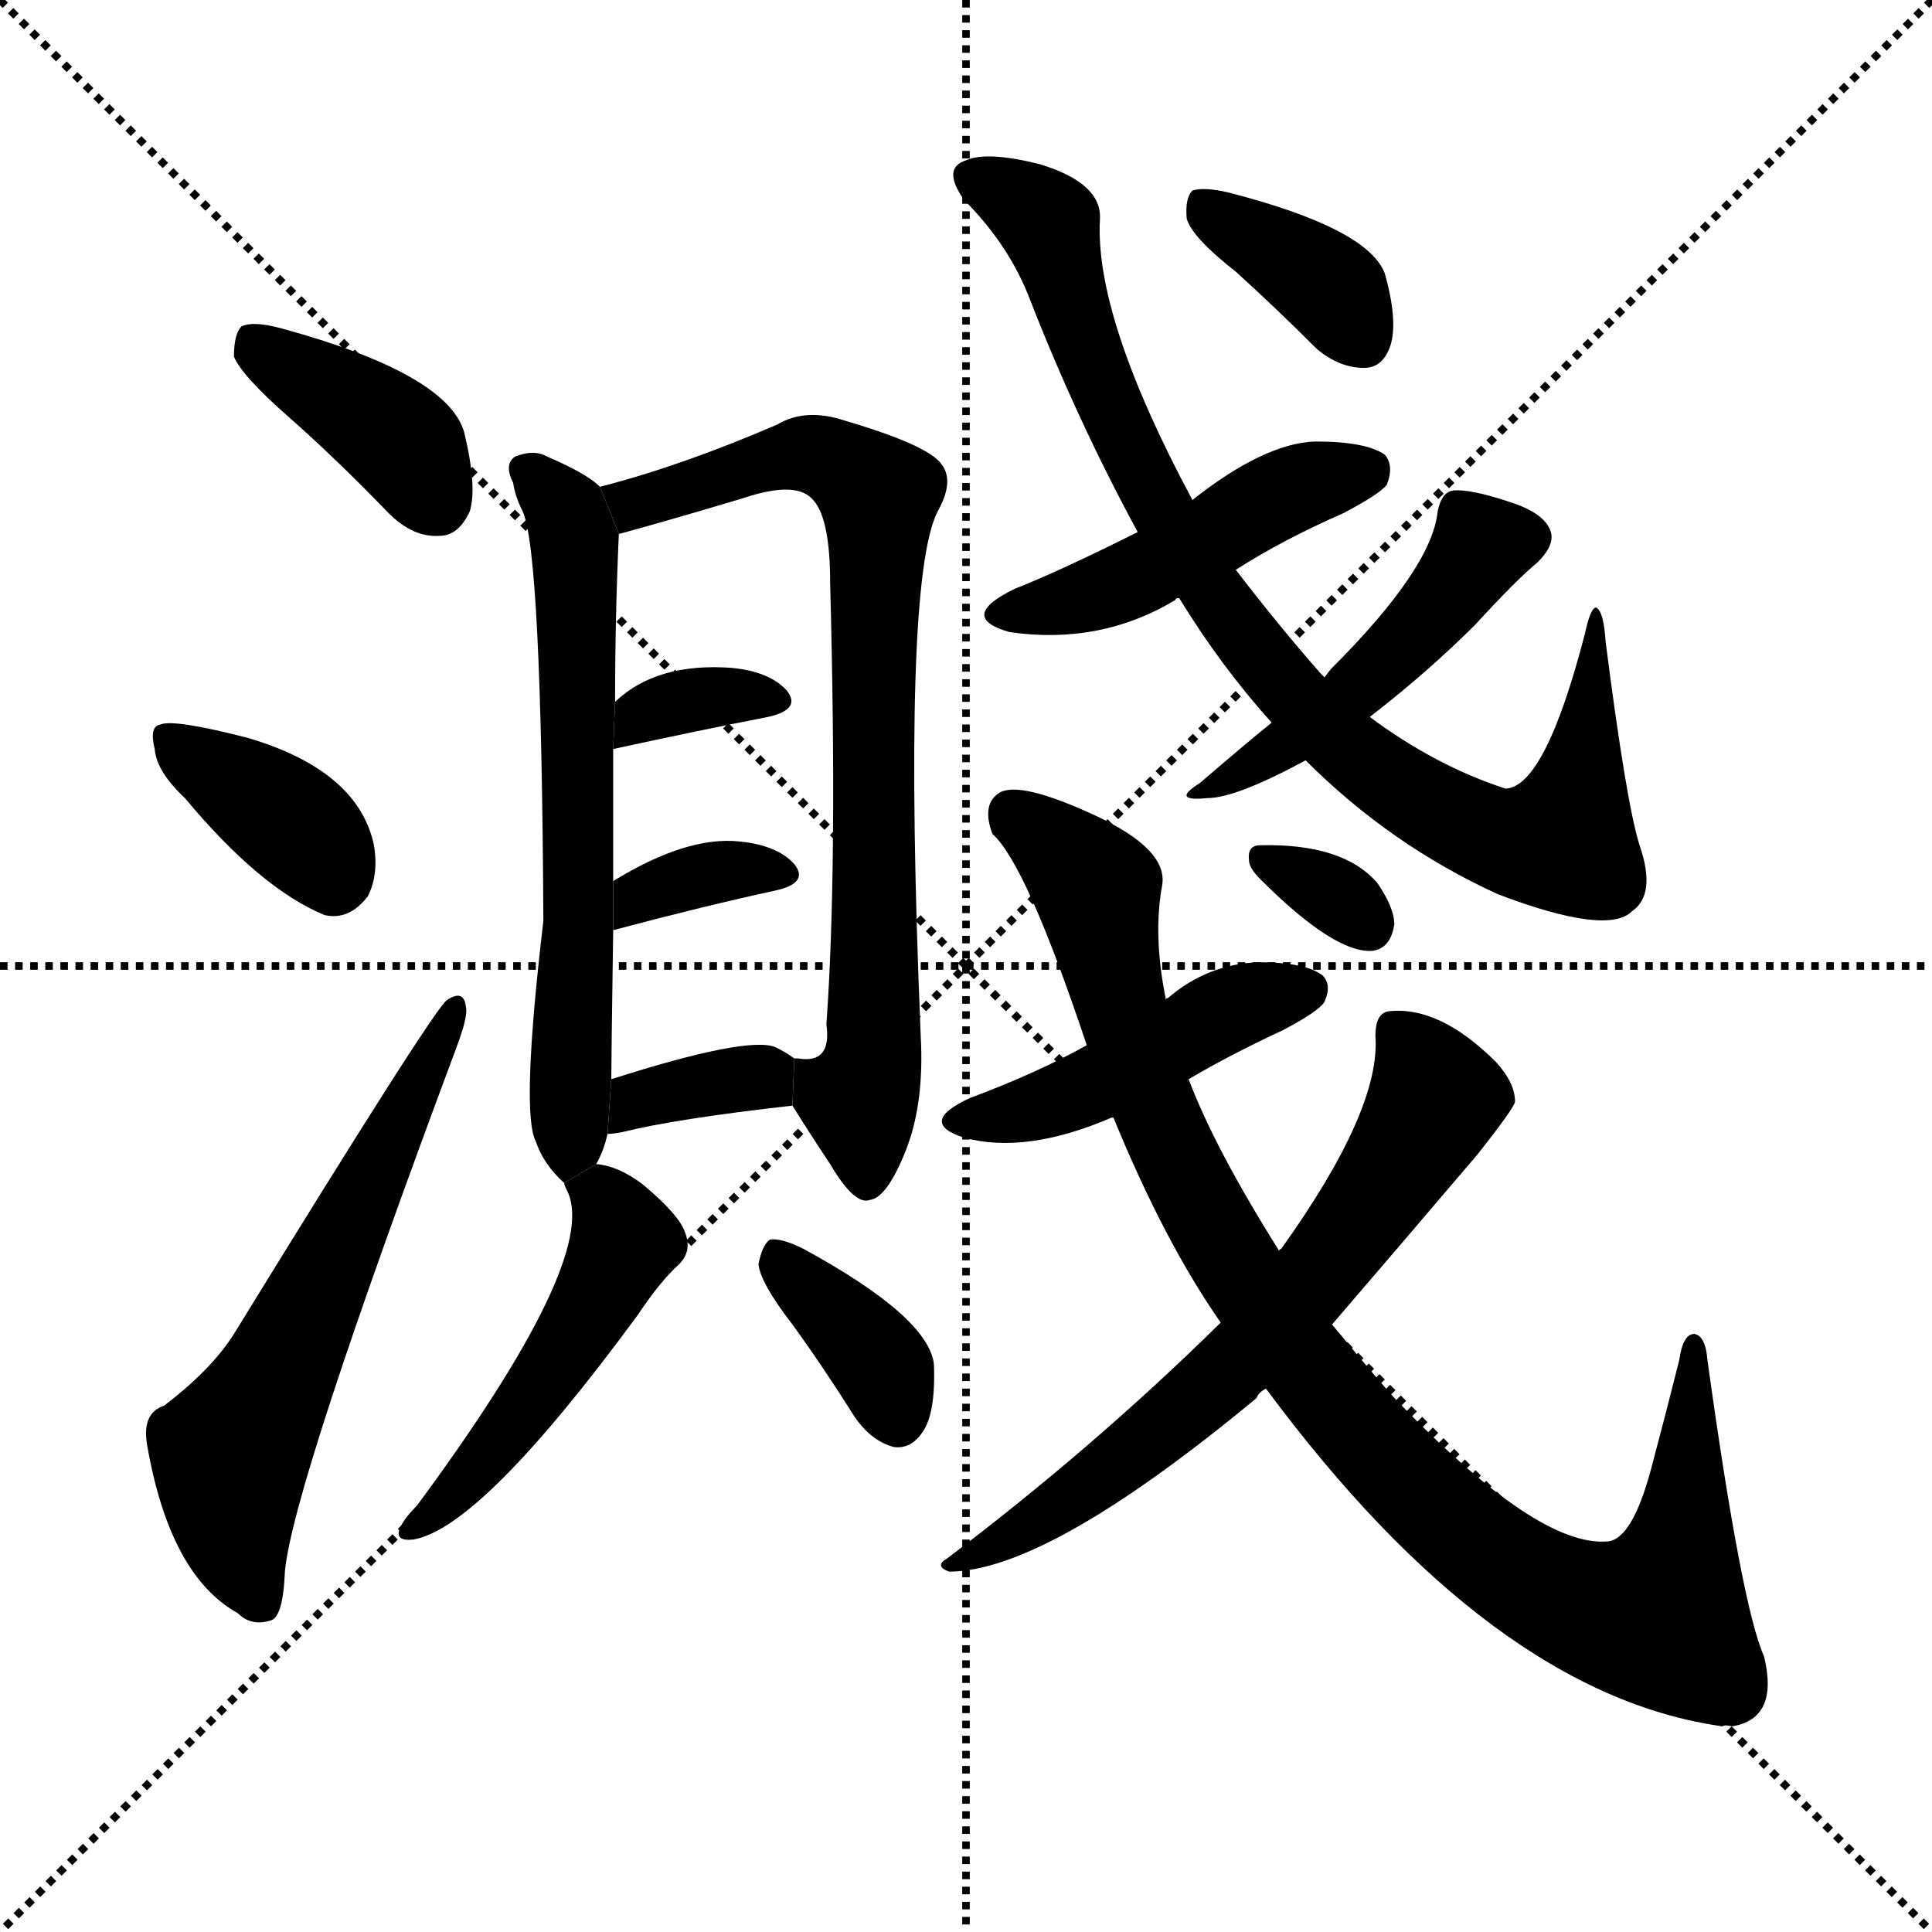 <svg version="1.1" viewBox="0 0 1024 1024" xmlns="http://www.w3.org/2000/svg">
  <g stroke="black" stroke-dasharray="1,1" stroke-width="1" transform="scale(4, 4)">
    <line x1="0" y1="0" x2="256" y2="256"></line>
    <line x1="256" y1="0" x2="0" y2="256"></line>
    <line x1="128" y1="0" x2="128" y2="256"></line>
    <line x1="0" y1="128" x2="256" y2="128"></line>
  </g>
  <g transform="scale(1, -1) translate(0, -900)">
    <style type="text/css">
      
        @keyframes keyframes0 {
          from {
            stroke: blue;
            stroke-dashoffset: 390;
            stroke-width: 128;
          }
          56% {
            animation-timing-function: step-end;
            stroke: blue;
            stroke-dashoffset: 0;
            stroke-width: 128;
          }
          to {
            stroke: black;
            stroke-width: 1024;
          }
        }
        #make-me-a-hanzi-animation-0 {
          animation: keyframes0 0.567s both;
          animation-delay: 0s;
          animation-timing-function: linear;
        }
      
        @keyframes keyframes1 {
          from {
            stroke: blue;
            stroke-dashoffset: 370;
            stroke-width: 128;
          }
          55% {
            animation-timing-function: step-end;
            stroke: blue;
            stroke-dashoffset: 0;
            stroke-width: 128;
          }
          to {
            stroke: black;
            stroke-width: 1024;
          }
        }
        #make-me-a-hanzi-animation-1 {
          animation: keyframes1 0.551s both;
          animation-delay: 0.567s;
          animation-timing-function: linear;
        }
      
        @keyframes keyframes2 {
          from {
            stroke: blue;
            stroke-dashoffset: 601;
            stroke-width: 128;
          }
          66% {
            animation-timing-function: step-end;
            stroke: blue;
            stroke-dashoffset: 0;
            stroke-width: 128;
          }
          to {
            stroke: black;
            stroke-width: 1024;
          }
        }
        #make-me-a-hanzi-animation-2 {
          animation: keyframes2 0.739s both;
          animation-delay: 1.118s;
          animation-timing-function: linear;
        }
      
        @keyframes keyframes3 {
          from {
            stroke: blue;
            stroke-dashoffset: 634;
            stroke-width: 128;
          }
          67% {
            animation-timing-function: step-end;
            stroke: blue;
            stroke-dashoffset: 0;
            stroke-width: 128;
          }
          to {
            stroke: black;
            stroke-width: 1024;
          }
        }
        #make-me-a-hanzi-animation-3 {
          animation: keyframes3 0.766s both;
          animation-delay: 1.858s;
          animation-timing-function: linear;
        }
      
        @keyframes keyframes4 {
          from {
            stroke: blue;
            stroke-dashoffset: 771;
            stroke-width: 128;
          }
          72% {
            animation-timing-function: step-end;
            stroke: blue;
            stroke-dashoffset: 0;
            stroke-width: 128;
          }
          to {
            stroke: black;
            stroke-width: 1024;
          }
        }
        #make-me-a-hanzi-animation-4 {
          animation: keyframes4 0.877s both;
          animation-delay: 2.624s;
          animation-timing-function: linear;
        }
      
        @keyframes keyframes5 {
          from {
            stroke: blue;
            stroke-dashoffset: 342;
            stroke-width: 128;
          }
          53% {
            animation-timing-function: step-end;
            stroke: blue;
            stroke-dashoffset: 0;
            stroke-width: 128;
          }
          to {
            stroke: black;
            stroke-width: 1024;
          }
        }
        #make-me-a-hanzi-animation-5 {
          animation: keyframes5 0.528s both;
          animation-delay: 3.501s;
          animation-timing-function: linear;
        }
      
        @keyframes keyframes6 {
          from {
            stroke: blue;
            stroke-dashoffset: 347;
            stroke-width: 128;
          }
          53% {
            animation-timing-function: step-end;
            stroke: blue;
            stroke-dashoffset: 0;
            stroke-width: 128;
          }
          to {
            stroke: black;
            stroke-width: 1024;
          }
        }
        #make-me-a-hanzi-animation-6 {
          animation: keyframes6 0.532s both;
          animation-delay: 4.029s;
          animation-timing-function: linear;
        }
      
        @keyframes keyframes7 {
          from {
            stroke: blue;
            stroke-dashoffset: 349;
            stroke-width: 128;
          }
          53% {
            animation-timing-function: step-end;
            stroke: blue;
            stroke-dashoffset: 0;
            stroke-width: 128;
          }
          to {
            stroke: black;
            stroke-width: 1024;
          }
        }
        #make-me-a-hanzi-animation-7 {
          animation: keyframes7 0.534s both;
          animation-delay: 4.562s;
          animation-timing-function: linear;
        }
      
        @keyframes keyframes8 {
          from {
            stroke: blue;
            stroke-dashoffset: 486;
            stroke-width: 128;
          }
          61% {
            animation-timing-function: step-end;
            stroke: blue;
            stroke-dashoffset: 0;
            stroke-width: 128;
          }
          to {
            stroke: black;
            stroke-width: 1024;
          }
        }
        #make-me-a-hanzi-animation-8 {
          animation: keyframes8 0.646s both;
          animation-delay: 5.096s;
          animation-timing-function: linear;
        }
      
        @keyframes keyframes9 {
          from {
            stroke: blue;
            stroke-dashoffset: 366;
            stroke-width: 128;
          }
          54% {
            animation-timing-function: step-end;
            stroke: blue;
            stroke-dashoffset: 0;
            stroke-width: 128;
          }
          to {
            stroke: black;
            stroke-width: 1024;
          }
        }
        #make-me-a-hanzi-animation-9 {
          animation: keyframes9 0.548s both;
          animation-delay: 5.741s;
          animation-timing-function: linear;
        }
      
        @keyframes keyframes10 {
          from {
            stroke: blue;
            stroke-dashoffset: 463;
            stroke-width: 128;
          }
          60% {
            animation-timing-function: step-end;
            stroke: blue;
            stroke-dashoffset: 0;
            stroke-width: 128;
          }
          to {
            stroke: black;
            stroke-width: 1024;
          }
        }
        #make-me-a-hanzi-animation-10 {
          animation: keyframes10 0.627s both;
          animation-delay: 6.289s;
          animation-timing-function: linear;
        }
      
        @keyframes keyframes11 {
          from {
            stroke: blue;
            stroke-dashoffset: 866;
            stroke-width: 128;
          }
          74% {
            animation-timing-function: step-end;
            stroke: blue;
            stroke-dashoffset: 0;
            stroke-width: 128;
          }
          to {
            stroke: black;
            stroke-width: 1024;
          }
        }
        #make-me-a-hanzi-animation-11 {
          animation: keyframes11 0.955s both;
          animation-delay: 6.916s;
          animation-timing-function: linear;
        }
      
        @keyframes keyframes12 {
          from {
            stroke: blue;
            stroke-dashoffset: 472;
            stroke-width: 128;
          }
          61% {
            animation-timing-function: step-end;
            stroke: blue;
            stroke-dashoffset: 0;
            stroke-width: 128;
          }
          to {
            stroke: black;
            stroke-width: 1024;
          }
        }
        #make-me-a-hanzi-animation-12 {
          animation: keyframes12 0.634s both;
          animation-delay: 7.871s;
          animation-timing-function: linear;
        }
      
        @keyframes keyframes13 {
          from {
            stroke: blue;
            stroke-dashoffset: 369;
            stroke-width: 128;
          }
          55% {
            animation-timing-function: step-end;
            stroke: blue;
            stroke-dashoffset: 0;
            stroke-width: 128;
          }
          to {
            stroke: black;
            stroke-width: 1024;
          }
        }
        #make-me-a-hanzi-animation-13 {
          animation: keyframes13 0.55s both;
          animation-delay: 8.505s;
          animation-timing-function: linear;
        }
      
        @keyframes keyframes14 {
          from {
            stroke: blue;
            stroke-dashoffset: 452;
            stroke-width: 128;
          }
          60% {
            animation-timing-function: step-end;
            stroke: blue;
            stroke-dashoffset: 0;
            stroke-width: 128;
          }
          to {
            stroke: black;
            stroke-width: 1024;
          }
        }
        #make-me-a-hanzi-animation-14 {
          animation: keyframes14 0.618s both;
          animation-delay: 9.055s;
          animation-timing-function: linear;
        }
      
        @keyframes keyframes15 {
          from {
            stroke: blue;
            stroke-dashoffset: 975;
            stroke-width: 128;
          }
          76% {
            animation-timing-function: step-end;
            stroke: blue;
            stroke-dashoffset: 0;
            stroke-width: 128;
          }
          to {
            stroke: black;
            stroke-width: 1024;
          }
        }
        #make-me-a-hanzi-animation-15 {
          animation: keyframes15 1.043s both;
          animation-delay: 9.673s;
          animation-timing-function: linear;
        }
      
        @keyframes keyframes16 {
          from {
            stroke: blue;
            stroke-dashoffset: 655;
            stroke-width: 128;
          }
          68% {
            animation-timing-function: step-end;
            stroke: blue;
            stroke-dashoffset: 0;
            stroke-width: 128;
          }
          to {
            stroke: black;
            stroke-width: 1024;
          }
        }
        #make-me-a-hanzi-animation-16 {
          animation: keyframes16 0.783s both;
          animation-delay: 10.716s;
          animation-timing-function: linear;
        }
      
        @keyframes keyframes17 {
          from {
            stroke: blue;
            stroke-dashoffset: 319;
            stroke-width: 128;
          }
          51% {
            animation-timing-function: step-end;
            stroke: blue;
            stroke-dashoffset: 0;
            stroke-width: 128;
          }
          to {
            stroke: black;
            stroke-width: 1024;
          }
        }
        #make-me-a-hanzi-animation-17 {
          animation: keyframes17 0.51s both;
          animation-delay: 11.499s;
          animation-timing-function: linear;
        }
      
    </style>
    
      <path d="M 153 679 Q 178 657 206 628 Q 219 615 233 616 Q 243 616 249 629 Q 253 642 246 671 Q 237 702 149 726 Q 134 730 128 727 Q 124 723 124 711 Q 128 701 153 679 Z" fill="black"></path>
    
      <path d="M 98 477 Q 138 429 172 415 Q 185 412 195 425 Q 201 437 198 453 Q 189 492 131 509 Q 92 519 85 516 Q 79 515 82 503 Q 83 491 98 477 Z" fill="black"></path>
    
      <path d="M 87 155 Q 75 151 78 134 Q 90 65 126 45 Q 133 38 143 41 Q 150 42 151 67 Q 155 112 242 345 Q 248 361 247 366 Q 246 376 237 370 Q 231 367 124 193 Q 112 174 87 155 Z" fill="black"></path>
    
      <path d="M 316 283 Q 320 290 322 299 L 324 328 Q 324 338 325 407 L 325 433 Q 325 473 325 503 L 326 528 Q 326 573 328 617 L 318 642 Q 311 649 290 658 Q 283 662 273 658 Q 267 654 272 644 Q 273 637 277 629 Q 287 608 288 412 Q 276 310 284 295 Q 288 283 299 273 L 316 283 Z" fill="black"></path>
    
      <path d="M 420 314 Q 430 298 440 283 Q 453 261 461 264 Q 470 265 480 290 Q 490 315 488 351 Q 478 592 497 629 Q 506 645 499 654 Q 492 664 448 677 Q 427 684 412 675 Q 361 653 318 642 L 328 617 Q 332 618 339 620 Q 364 627 394 636 Q 421 645 430 636 Q 440 627 440 591 Q 444 440 438 357 Q 441 336 423 339 L 421 339 L 420 314 Z" fill="black"></path>
    
      <path d="M 325 503 Q 371 513 407 520 Q 425 524 417 534 Q 408 544 388 546 Q 348 549 326 528 L 325 503 Z" fill="black"></path>
    
      <path d="M 325 407 Q 374 420 411 428 Q 429 432 421 442 Q 412 452 392 454 Q 364 457 325 433 L 325 407 Z" fill="black"></path>
    
      <path d="M 322 299 Q 325 299 330 300 Q 358 307 420 314 L 421 339 Q 417 342 411 345 Q 396 351 324 328 L 322 299 Z" fill="black"></path>
    
      <path d="M 299 273 Q 299 272 301 268 Q 317 232 221 102 Q 214 95 212 90 Q 209 83 219 84 Q 255 90 338 203 Q 350 221 360 230 Q 367 237 363 247 Q 360 256 341 272 Q 328 282 316 283 L 299 273 Z" fill="black"></path>
    
      <path d="M 420 198 Q 436 176 453 149 Q 462 136 474 133 Q 483 132 489 141 Q 496 151 495 177 Q 492 202 426 238 Q 414 244 408 243 Q 404 240 402 230 Q 403 220 420 198 Z" fill="black"></path>
    
      <path d="M 655 598 Q 680 614 712 628 Q 731 638 735 643 Q 739 653 734 659 Q 724 666 697 666 Q 670 665 632 635 L 603 618 Q 561 597 538 588 Q 507 573 535 565 Q 583 558 623 582 Q 623 583 625 583 L 655 598 Z" fill="black"></path>
    
      <path d="M 692 497 Q 737 452 794 426 Q 852 404 865 417 Q 878 426 869 452 Q 862 474 851 560 Q 850 576 846 578 Q 843 578 840 564 Q 819 483 798 482 Q 761 494 726 520 L 702 541 L 700 543 Q 678 568 655 598 L 632 635 Q 580 732 583 784 Q 584 803 551 813 Q 523 820 512 815 Q 499 811 511 794 Q 535 770 546 741 Q 571 677 603 618 L 625 583 Q 647 547 674 517 L 692 497 Z" fill="black"></path>
    
      <path d="M 674 517 Q 658 504 636 485 Q 620 475 640 477 Q 655 477 692 497 L 726 520 Q 757 544 782 569 Q 804 593 815 602 Q 824 611 822 618 Q 819 628 800 634 Q 779 641 770 640 Q 764 639 762 629 Q 759 599 706 546 Q 705 545 702 541 L 674 517 Z" fill="black"></path>
    
      <path d="M 655 756 Q 676 737 698 715 Q 710 705 723 705 Q 733 705 737 717 Q 741 730 734 755 Q 725 779 651 798 Q 638 801 632 799 Q 628 795 629 784 Q 632 774 655 756 Z" fill="black"></path>
    
      <path d="M 630 328 Q 652 341 680 354 Q 699 364 702 369 Q 706 378 701 383 Q 692 390 667 390 Q 640 389 619 371 Q 618 371 618 370 L 576 346 Q 549 331 514 318 Q 486 305 511 297 Q 544 288 590 308 L 630 328 Z" fill="black"></path>
    
      <path d="M 671 164 Q 791 2 913 -15 Q 914 -14 918 -15 Q 943 -11 935 22 Q 923 49 905 179 Q 904 192 898 193 Q 892 193 890 179 Q 883 151 875 121 Q 865 84 852 83 Q 815 80 741 157 Q 735 163 706 198 L 678 237 Q 644 291 630 328 L 618 370 Q 611 404 616 431 Q 619 450 580 468 Q 541 486 530 480 Q 520 474 526 458 Q 544 442 576 346 L 590 308 Q 617 242 647 199 L 671 164 Z" fill="black"></path>
    
      <path d="M 647 199 Q 580 133 502 74 Q 495 70 503 67 Q 555 67 666 159 Q 667 162 671 164 L 706 198 Q 737 234 783 288 Q 802 312 803 316 Q 803 326 793 337 Q 763 367 736 364 Q 729 363 729 351 Q 732 312 679 238 Q 678 238 678 237 L 647 199 Z" fill="black"></path>
    
      <path d="M 668 434 Q 707 395 727 396 Q 737 397 739 410 Q 739 419 730 432 Q 712 453 668 452 Q 661 452 662 444 Q 662 440 668 434 Z" fill="black"></path>
    
    
      <clipPath id="make-me-a-hanzi-clip-0">
        <path d="M 153 679 Q 178 657 206 628 Q 219 615 233 616 Q 243 616 249 629 Q 253 642 246 671 Q 237 702 149 726 Q 134 730 128 727 Q 124 723 124 711 Q 128 701 153 679 Z"></path>
      </clipPath>
      <path clip-path="url(#make-me-a-hanzi-clip-0)" d="M 133 721 L 202 675 L 232 634" fill="none" id="make-me-a-hanzi-animation-0" stroke-dasharray="262 524" stroke-linecap="round"></path>
    
      <clipPath id="make-me-a-hanzi-clip-1">
        <path d="M 98 477 Q 138 429 172 415 Q 185 412 195 425 Q 201 437 198 453 Q 189 492 131 509 Q 92 519 85 516 Q 79 515 82 503 Q 83 491 98 477 Z"></path>
      </clipPath>
      <path clip-path="url(#make-me-a-hanzi-clip-1)" d="M 90 508 L 160 460 L 176 436" fill="none" id="make-me-a-hanzi-animation-1" stroke-dasharray="242 484" stroke-linecap="round"></path>
    
      <clipPath id="make-me-a-hanzi-clip-2">
        <path d="M 87 155 Q 75 151 78 134 Q 90 65 126 45 Q 133 38 143 41 Q 150 42 151 67 Q 155 112 242 345 Q 248 361 247 366 Q 246 376 237 370 Q 231 367 124 193 Q 112 174 87 155 Z"></path>
      </clipPath>
      <path clip-path="url(#make-me-a-hanzi-clip-2)" d="M 138 51 L 123 92 L 122 129 L 241 365" fill="none" id="make-me-a-hanzi-animation-2" stroke-dasharray="473 946" stroke-linecap="round"></path>
    
      <clipPath id="make-me-a-hanzi-clip-3">
        <path d="M 316 283 Q 320 290 322 299 L 324 328 Q 324 338 325 407 L 325 433 Q 325 473 325 503 L 326 528 Q 326 573 328 617 L 318 642 Q 311 649 290 658 Q 283 662 273 658 Q 267 654 272 644 Q 273 637 277 629 Q 287 608 288 412 Q 276 310 284 295 Q 288 283 299 273 L 316 283 Z"></path>
      </clipPath>
      <path clip-path="url(#make-me-a-hanzi-clip-3)" d="M 279 651 L 301 627 L 306 596 L 307 395 L 299 282" fill="none" id="make-me-a-hanzi-animation-3" stroke-dasharray="506 1012" stroke-linecap="round"></path>
    
      <clipPath id="make-me-a-hanzi-clip-4">
        <path d="M 420 314 Q 430 298 440 283 Q 453 261 461 264 Q 470 265 480 290 Q 490 315 488 351 Q 478 592 497 629 Q 506 645 499 654 Q 492 664 448 677 Q 427 684 412 675 Q 361 653 318 642 L 328 617 Q 332 618 339 620 Q 364 627 394 636 Q 421 645 430 636 Q 440 627 440 591 Q 444 440 438 357 Q 441 336 423 339 L 421 339 L 420 314 Z"></path>
      </clipPath>
      <path clip-path="url(#make-me-a-hanzi-clip-4)" d="M 326 638 L 342 634 L 424 660 L 451 651 L 466 638 L 459 274" fill="none" id="make-me-a-hanzi-animation-4" stroke-dasharray="643 1286" stroke-linecap="round"></path>
    
      <clipPath id="make-me-a-hanzi-clip-5">
        <path d="M 325 503 Q 371 513 407 520 Q 425 524 417 534 Q 408 544 388 546 Q 348 549 326 528 L 325 503 Z"></path>
      </clipPath>
      <path clip-path="url(#make-me-a-hanzi-clip-5)" d="M 332 509 L 339 521 L 368 530 L 410 528" fill="none" id="make-me-a-hanzi-animation-5" stroke-dasharray="214 428" stroke-linecap="round"></path>
    
      <clipPath id="make-me-a-hanzi-clip-6">
        <path d="M 325 407 Q 374 420 411 428 Q 429 432 421 442 Q 412 452 392 454 Q 364 457 325 433 L 325 407 Z"></path>
      </clipPath>
      <path clip-path="url(#make-me-a-hanzi-clip-6)" d="M 332 414 L 339 426 L 366 435 L 398 440 L 414 436" fill="none" id="make-me-a-hanzi-animation-6" stroke-dasharray="219 438" stroke-linecap="round"></path>
    
      <clipPath id="make-me-a-hanzi-clip-7">
        <path d="M 322 299 Q 325 299 330 300 Q 358 307 420 314 L 421 339 Q 417 342 411 345 Q 396 351 324 328 L 322 299 Z"></path>
      </clipPath>
      <path clip-path="url(#make-me-a-hanzi-clip-7)" d="M 325 306 L 339 319 L 377 326 L 400 329 L 409 321" fill="none" id="make-me-a-hanzi-animation-7" stroke-dasharray="221 442" stroke-linecap="round"></path>
    
      <clipPath id="make-me-a-hanzi-clip-8">
        <path d="M 299 273 Q 299 272 301 268 Q 317 232 221 102 Q 214 95 212 90 Q 209 83 219 84 Q 255 90 338 203 Q 350 221 360 230 Q 367 237 363 247 Q 360 256 341 272 Q 328 282 316 283 L 299 273 Z"></path>
      </clipPath>
      <path clip-path="url(#make-me-a-hanzi-clip-8)" d="M 305 273 L 319 266 L 331 242 L 290 168 L 248 116 L 220 93" fill="none" id="make-me-a-hanzi-animation-8" stroke-dasharray="358 716" stroke-linecap="round"></path>
    
      <clipPath id="make-me-a-hanzi-clip-9">
        <path d="M 420 198 Q 436 176 453 149 Q 462 136 474 133 Q 483 132 489 141 Q 496 151 495 177 Q 492 202 426 238 Q 414 244 408 243 Q 404 240 402 230 Q 403 220 420 198 Z"></path>
      </clipPath>
      <path clip-path="url(#make-me-a-hanzi-clip-9)" d="M 411 234 L 463 182 L 475 148" fill="none" id="make-me-a-hanzi-animation-9" stroke-dasharray="238 476" stroke-linecap="round"></path>
    
      <clipPath id="make-me-a-hanzi-clip-10">
        <path d="M 655 598 Q 680 614 712 628 Q 731 638 735 643 Q 739 653 734 659 Q 724 666 697 666 Q 670 665 632 635 L 603 618 Q 561 597 538 588 Q 507 573 535 565 Q 583 558 623 582 Q 623 583 625 583 L 655 598 Z"></path>
      </clipPath>
      <path clip-path="url(#make-me-a-hanzi-clip-10)" d="M 534 577 L 584 586 L 677 637 L 725 652" fill="none" id="make-me-a-hanzi-animation-10" stroke-dasharray="335 670" stroke-linecap="round"></path>
    
      <clipPath id="make-me-a-hanzi-clip-11">
        <path d="M 692 497 Q 737 452 794 426 Q 852 404 865 417 Q 878 426 869 452 Q 862 474 851 560 Q 850 576 846 578 Q 843 578 840 564 Q 819 483 798 482 Q 761 494 726 520 L 702 541 L 700 543 Q 678 568 655 598 L 632 635 Q 580 732 583 784 Q 584 803 551 813 Q 523 820 512 815 Q 499 811 511 794 Q 535 770 546 741 Q 571 677 603 618 L 625 583 Q 647 547 674 517 L 692 497 Z"></path>
      </clipPath>
      <path clip-path="url(#make-me-a-hanzi-clip-11)" d="M 516 804 L 539 795 L 557 779 L 588 685 L 642 586 L 692 524 L 735 487 L 799 454 L 830 457 L 847 566" fill="none" id="make-me-a-hanzi-animation-11" stroke-dasharray="738 1476" stroke-linecap="round"></path>
    
      <clipPath id="make-me-a-hanzi-clip-12">
        <path d="M 674 517 Q 658 504 636 485 Q 620 475 640 477 Q 655 477 692 497 L 726 520 Q 757 544 782 569 Q 804 593 815 602 Q 824 611 822 618 Q 819 628 800 634 Q 779 641 770 640 Q 764 639 762 629 Q 759 599 706 546 Q 705 545 702 541 L 674 517 Z"></path>
      </clipPath>
      <path clip-path="url(#make-me-a-hanzi-clip-12)" d="M 809 615 L 786 611 L 712 528 L 644 484" fill="none" id="make-me-a-hanzi-animation-12" stroke-dasharray="344 688" stroke-linecap="round"></path>
    
      <clipPath id="make-me-a-hanzi-clip-13">
        <path d="M 655 756 Q 676 737 698 715 Q 710 705 723 705 Q 733 705 737 717 Q 741 730 734 755 Q 725 779 651 798 Q 638 801 632 799 Q 628 795 629 784 Q 632 774 655 756 Z"></path>
      </clipPath>
      <path clip-path="url(#make-me-a-hanzi-clip-13)" d="M 637 790 L 701 751 L 723 720" fill="none" id="make-me-a-hanzi-animation-13" stroke-dasharray="241 482" stroke-linecap="round"></path>
    
      <clipPath id="make-me-a-hanzi-clip-14">
        <path d="M 630 328 Q 652 341 680 354 Q 699 364 702 369 Q 706 378 701 383 Q 692 390 667 390 Q 640 389 619 371 Q 618 371 618 370 L 576 346 Q 549 331 514 318 Q 486 305 511 297 Q 544 288 590 308 L 630 328 Z"></path>
      </clipPath>
      <path clip-path="url(#make-me-a-hanzi-clip-14)" d="M 510 308 L 559 316 L 654 366 L 692 375" fill="none" id="make-me-a-hanzi-animation-14" stroke-dasharray="324 648" stroke-linecap="round"></path>
    
      <clipPath id="make-me-a-hanzi-clip-15">
        <path d="M 671 164 Q 791 2 913 -15 Q 914 -14 918 -15 Q 943 -11 935 22 Q 923 49 905 179 Q 904 192 898 193 Q 892 193 890 179 Q 883 151 875 121 Q 865 84 852 83 Q 815 80 741 157 Q 735 163 706 198 L 678 237 Q 644 291 630 328 L 618 370 Q 611 404 616 431 Q 619 450 580 468 Q 541 486 530 480 Q 520 474 526 458 Q 544 442 576 346 L 590 308 Q 617 242 647 199 L 671 164 Z"></path>
      </clipPath>
      <path clip-path="url(#make-me-a-hanzi-clip-15)" d="M 536 469 L 581 427 L 593 365 L 613 308 L 655 228 L 721 140 L 784 80 L 835 50 L 879 44 L 893 97 L 900 185" fill="none" id="make-me-a-hanzi-animation-15" stroke-dasharray="847 1694" stroke-linecap="round"></path>
    
      <clipPath id="make-me-a-hanzi-clip-16">
        <path d="M 647 199 Q 580 133 502 74 Q 495 70 503 67 Q 555 67 666 159 Q 667 162 671 164 L 706 198 Q 737 234 783 288 Q 802 312 803 316 Q 803 326 793 337 Q 763 367 736 364 Q 729 363 729 351 Q 732 312 679 238 Q 678 238 678 237 L 647 199 Z"></path>
      </clipPath>
      <path clip-path="url(#make-me-a-hanzi-clip-16)" d="M 742 352 L 761 316 L 701 227 L 612 139 L 535 84 L 507 71" fill="none" id="make-me-a-hanzi-animation-16" stroke-dasharray="527 1054" stroke-linecap="round"></path>
    
      <clipPath id="make-me-a-hanzi-clip-17">
        <path d="M 668 434 Q 707 395 727 396 Q 737 397 739 410 Q 739 419 730 432 Q 712 453 668 452 Q 661 452 662 444 Q 662 440 668 434 Z"></path>
      </clipPath>
      <path clip-path="url(#make-me-a-hanzi-clip-17)" d="M 672 443 L 707 426 L 725 410" fill="none" id="make-me-a-hanzi-animation-17" stroke-dasharray="191 382" stroke-linecap="round"></path>
    
  </g>
</svg>
